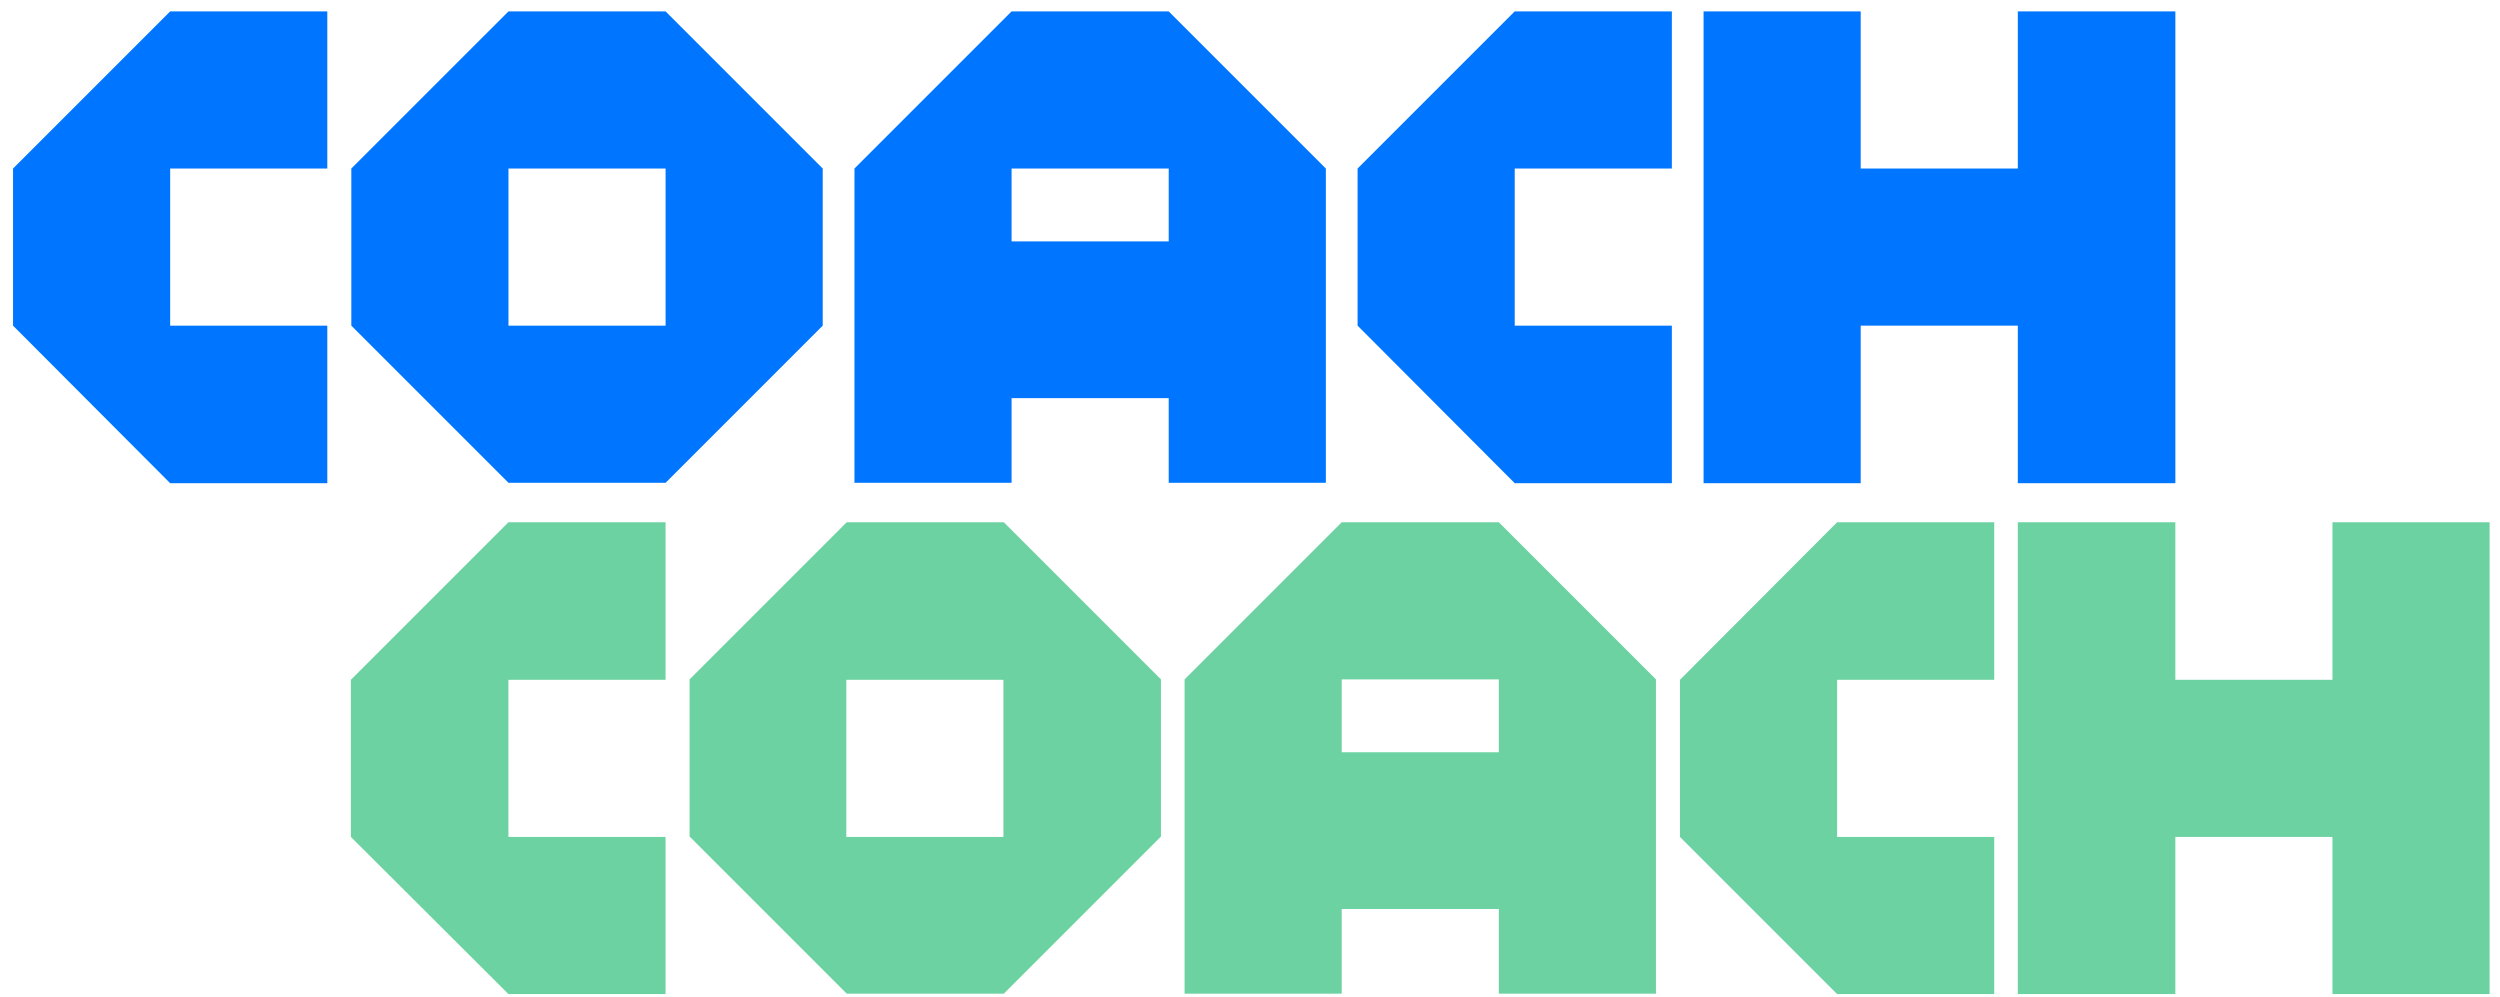 <svg width="173" height="69" viewBox="0 0 173 69" fill="none" xmlns="http://www.w3.org/2000/svg">
<path d="M22.649 11.662V0.789H11.776L0.902 11.662V22.535L11.776 33.437H22.649V22.535H11.776V11.662H22.649Z" fill="#0075FF"/>
<path d="M115.692 11.662V0.789H104.819L93.945 11.662V22.535L104.819 33.437H115.692V22.535H104.819V11.662H115.692Z" fill="#0075FF"/>
<path d="M46.059 0.789H35.186L24.312 11.662V22.535L35.186 33.409H46.059L56.932 22.535V11.662L46.059 0.789ZM35.186 22.535V11.662H46.059V22.535H35.186Z" fill="#0075FF"/>
<path d="M139.633 0.789V11.662H128.76V0.789H117.887V11.662V22.535V33.437H128.76V22.535H139.633V33.437H150.535V22.535V11.662V0.789H139.633Z" fill="#0075FF"/>
<path d="M80.875 0.789H70.002L59.129 11.662V22.535V33.409H70.002V27.55H80.875V33.409H91.749V22.535V11.662L80.875 0.789ZM70.002 16.705V11.662H80.875V16.705H70.002Z" fill="#0075FF"/>
<path d="M46.056 47.042V36.141H35.183L24.281 47.042V57.915L35.183 68.788H46.056V57.915H35.183V47.042H46.056Z" fill="#6CD2A1"/>
<path d="M138 47.042V36.141H127.127L116.254 47.042V57.915L127.127 68.788H138V57.915H127.127V47.042H138Z" fill="#6CD2A1"/>
<path d="M69.465 36.141H58.592L47.719 47.014V57.887L58.592 68.76H69.465L80.338 57.887V47.014L69.465 36.141ZM58.564 57.915V47.042H69.437V57.915H58.564Z" fill="#6CD2A1"/>
<path d="M161.407 36.141V47.042H150.534V36.141H139.633V47.042V57.915V68.788H150.534V57.915H161.407V68.788H172.281V57.915V47.042V36.141H161.407Z" fill="#6CD2A1"/>
<path d="M103.719 36.141H92.846L81.973 47.014V57.887V68.76H92.846V62.901H103.719V68.76H114.592V57.887V47.014L103.719 36.141ZM92.846 52.056V47.014H103.719V52.056H92.846Z" fill="#6CD2A1"/>
</svg>
